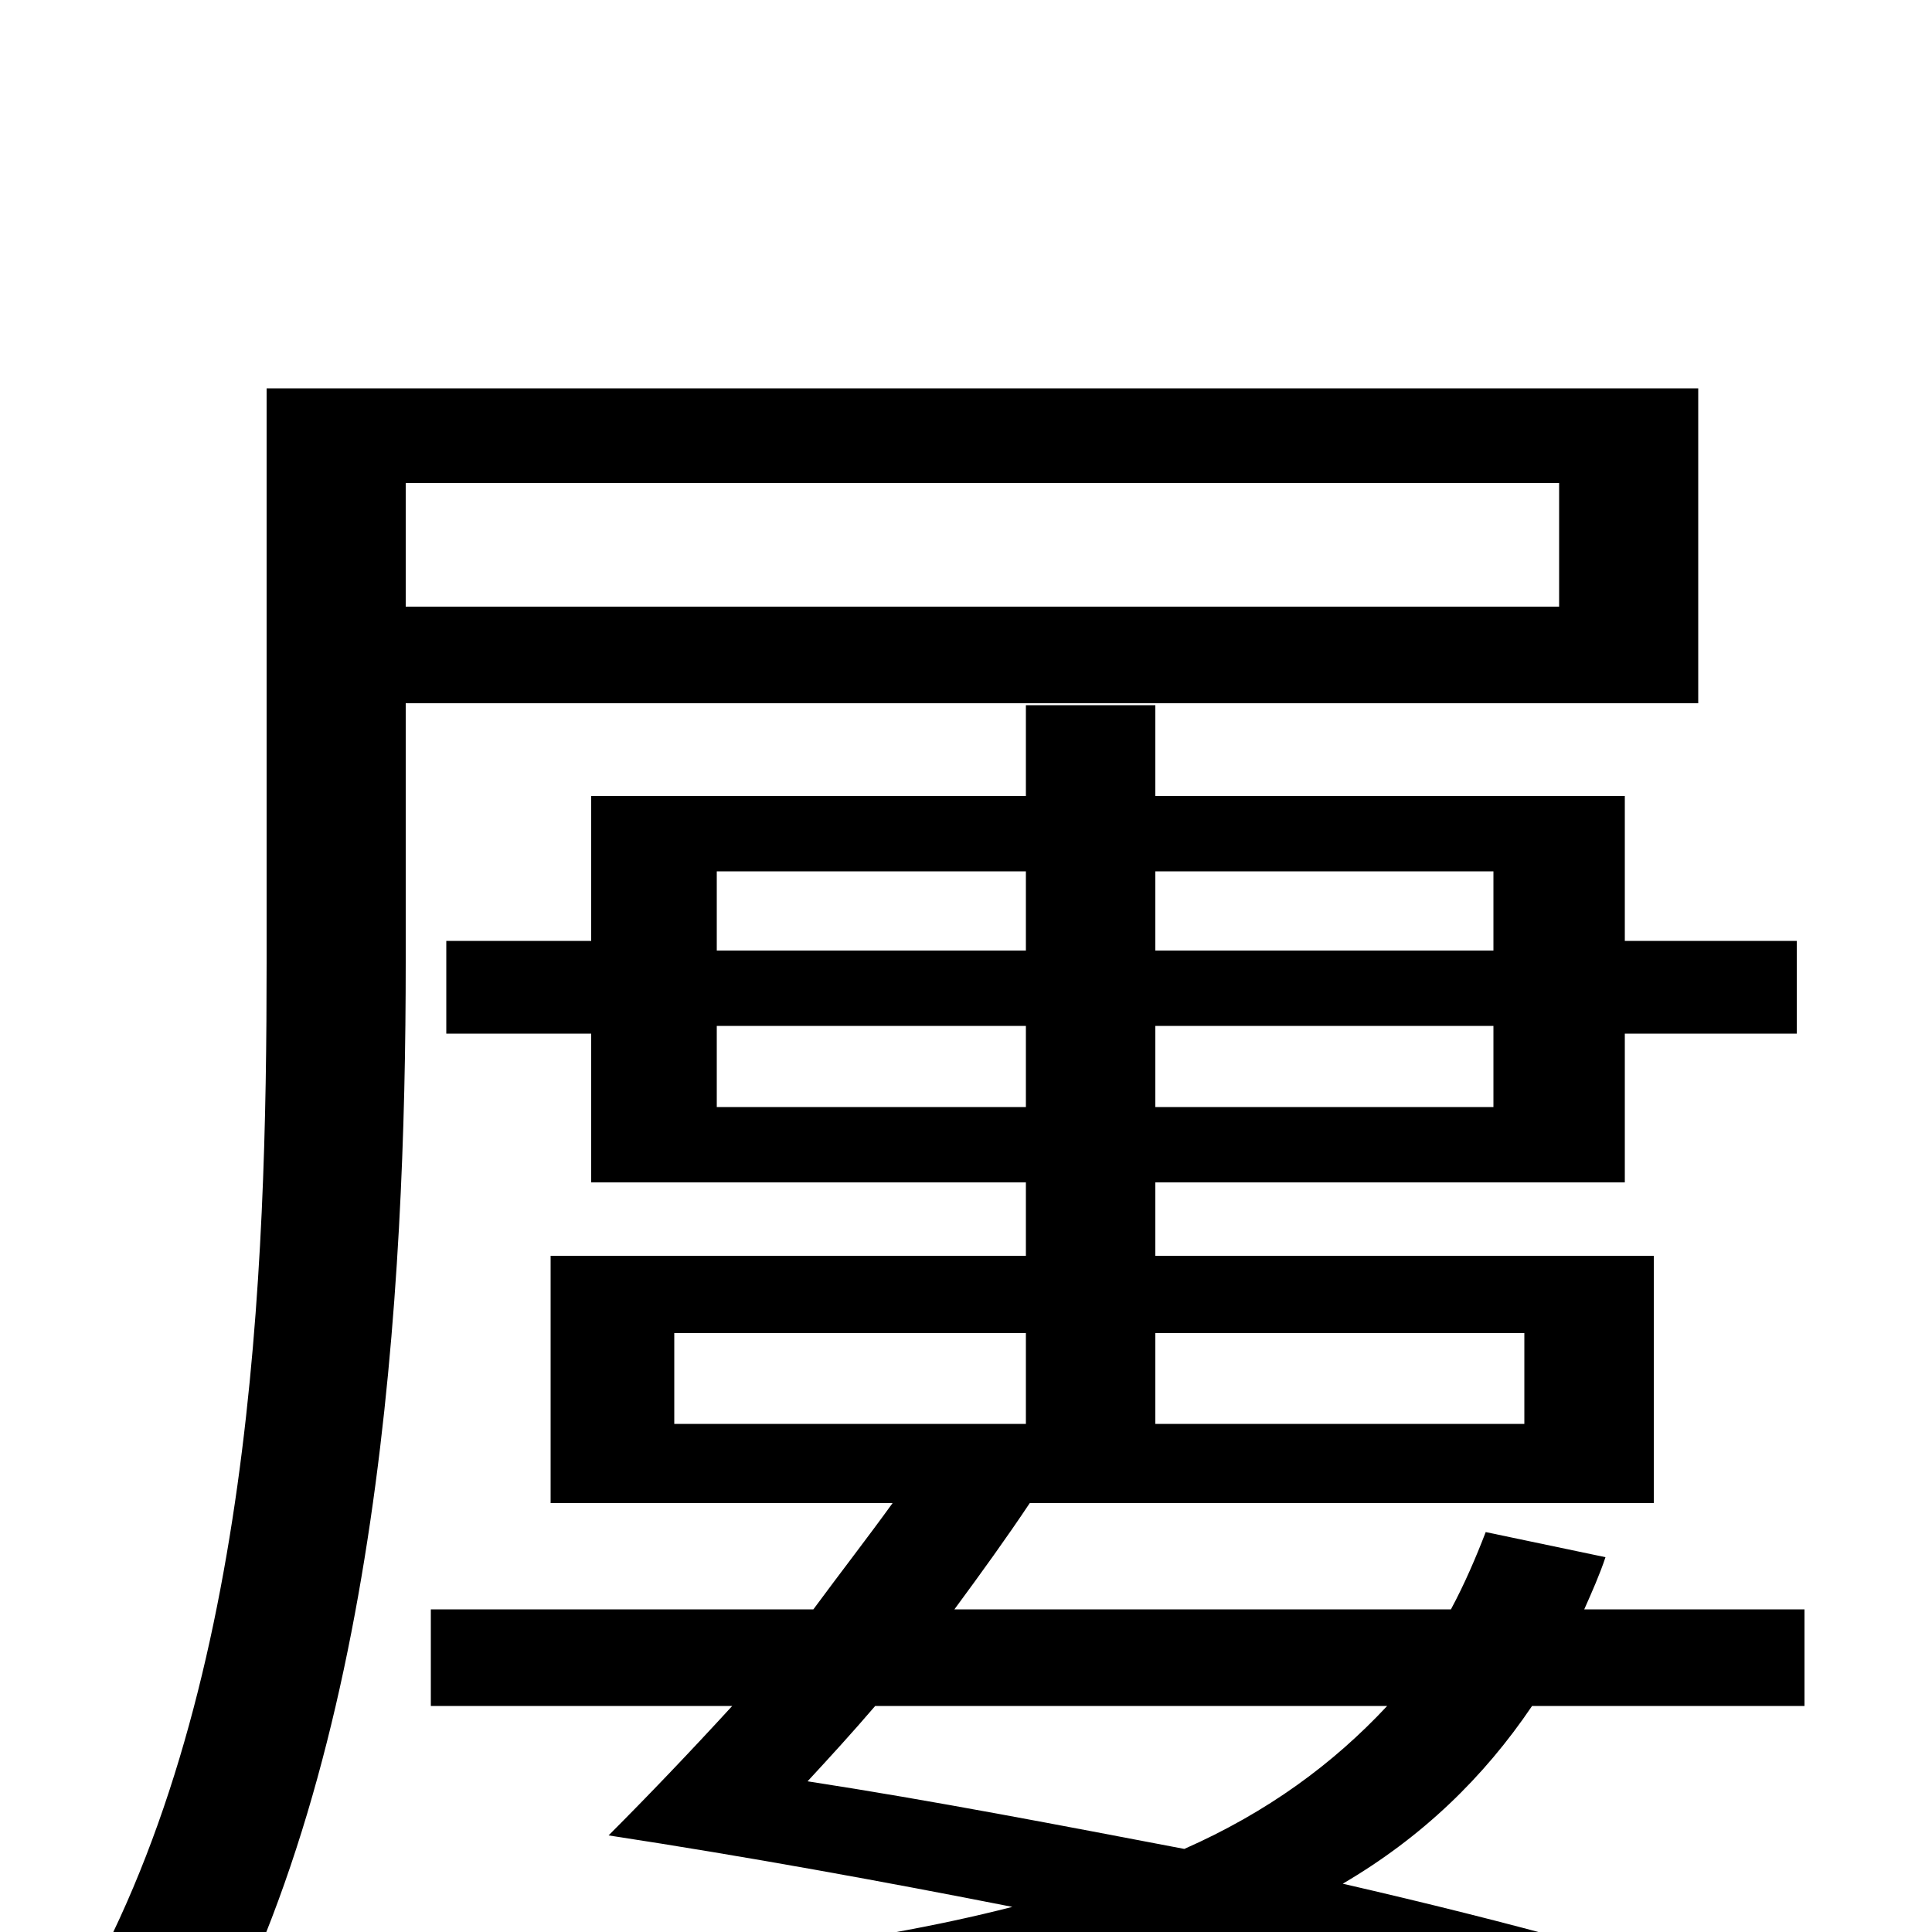 <svg xmlns="http://www.w3.org/2000/svg" viewBox="0 -1000 1000 1000">
	<path fill="#000000" d="M807 -750V-686H210V-750ZM879 -636V-799H138V-502C138 -343 131 -119 38 39C57 46 88 64 102 75C197 -90 210 -334 210 -502V-636ZM718 -117C690 -87 656 -62 613 -43C550 -55 483 -68 418 -78C430 -91 441 -103 453 -117ZM349 -310H531V-263H349ZM789 -310V-263H598V-310ZM371 -427V-469H531V-427ZM531 -549V-508H371V-549ZM773 -549V-508H598V-549ZM598 -427V-469H773V-427ZM934 -117V-167H820C824 -176 828 -185 831 -194L769 -207C764 -194 758 -180 751 -167H494C508 -186 521 -204 533 -222H856V-350H598V-388H841V-465H930V-513H841V-588H598V-635H531V-588H306V-513H231V-465H306V-388H531V-350H285V-222H462C449 -204 435 -186 421 -167H223V-117H379C357 -93 335 -70 315 -50C387 -39 458 -26 524 -13C446 7 350 18 231 23C240 38 250 59 254 78C411 67 533 47 626 9C720 31 802 54 862 77L918 37C859 16 782 -5 695 -25C736 -49 768 -80 793 -117Z"/>
</svg>
